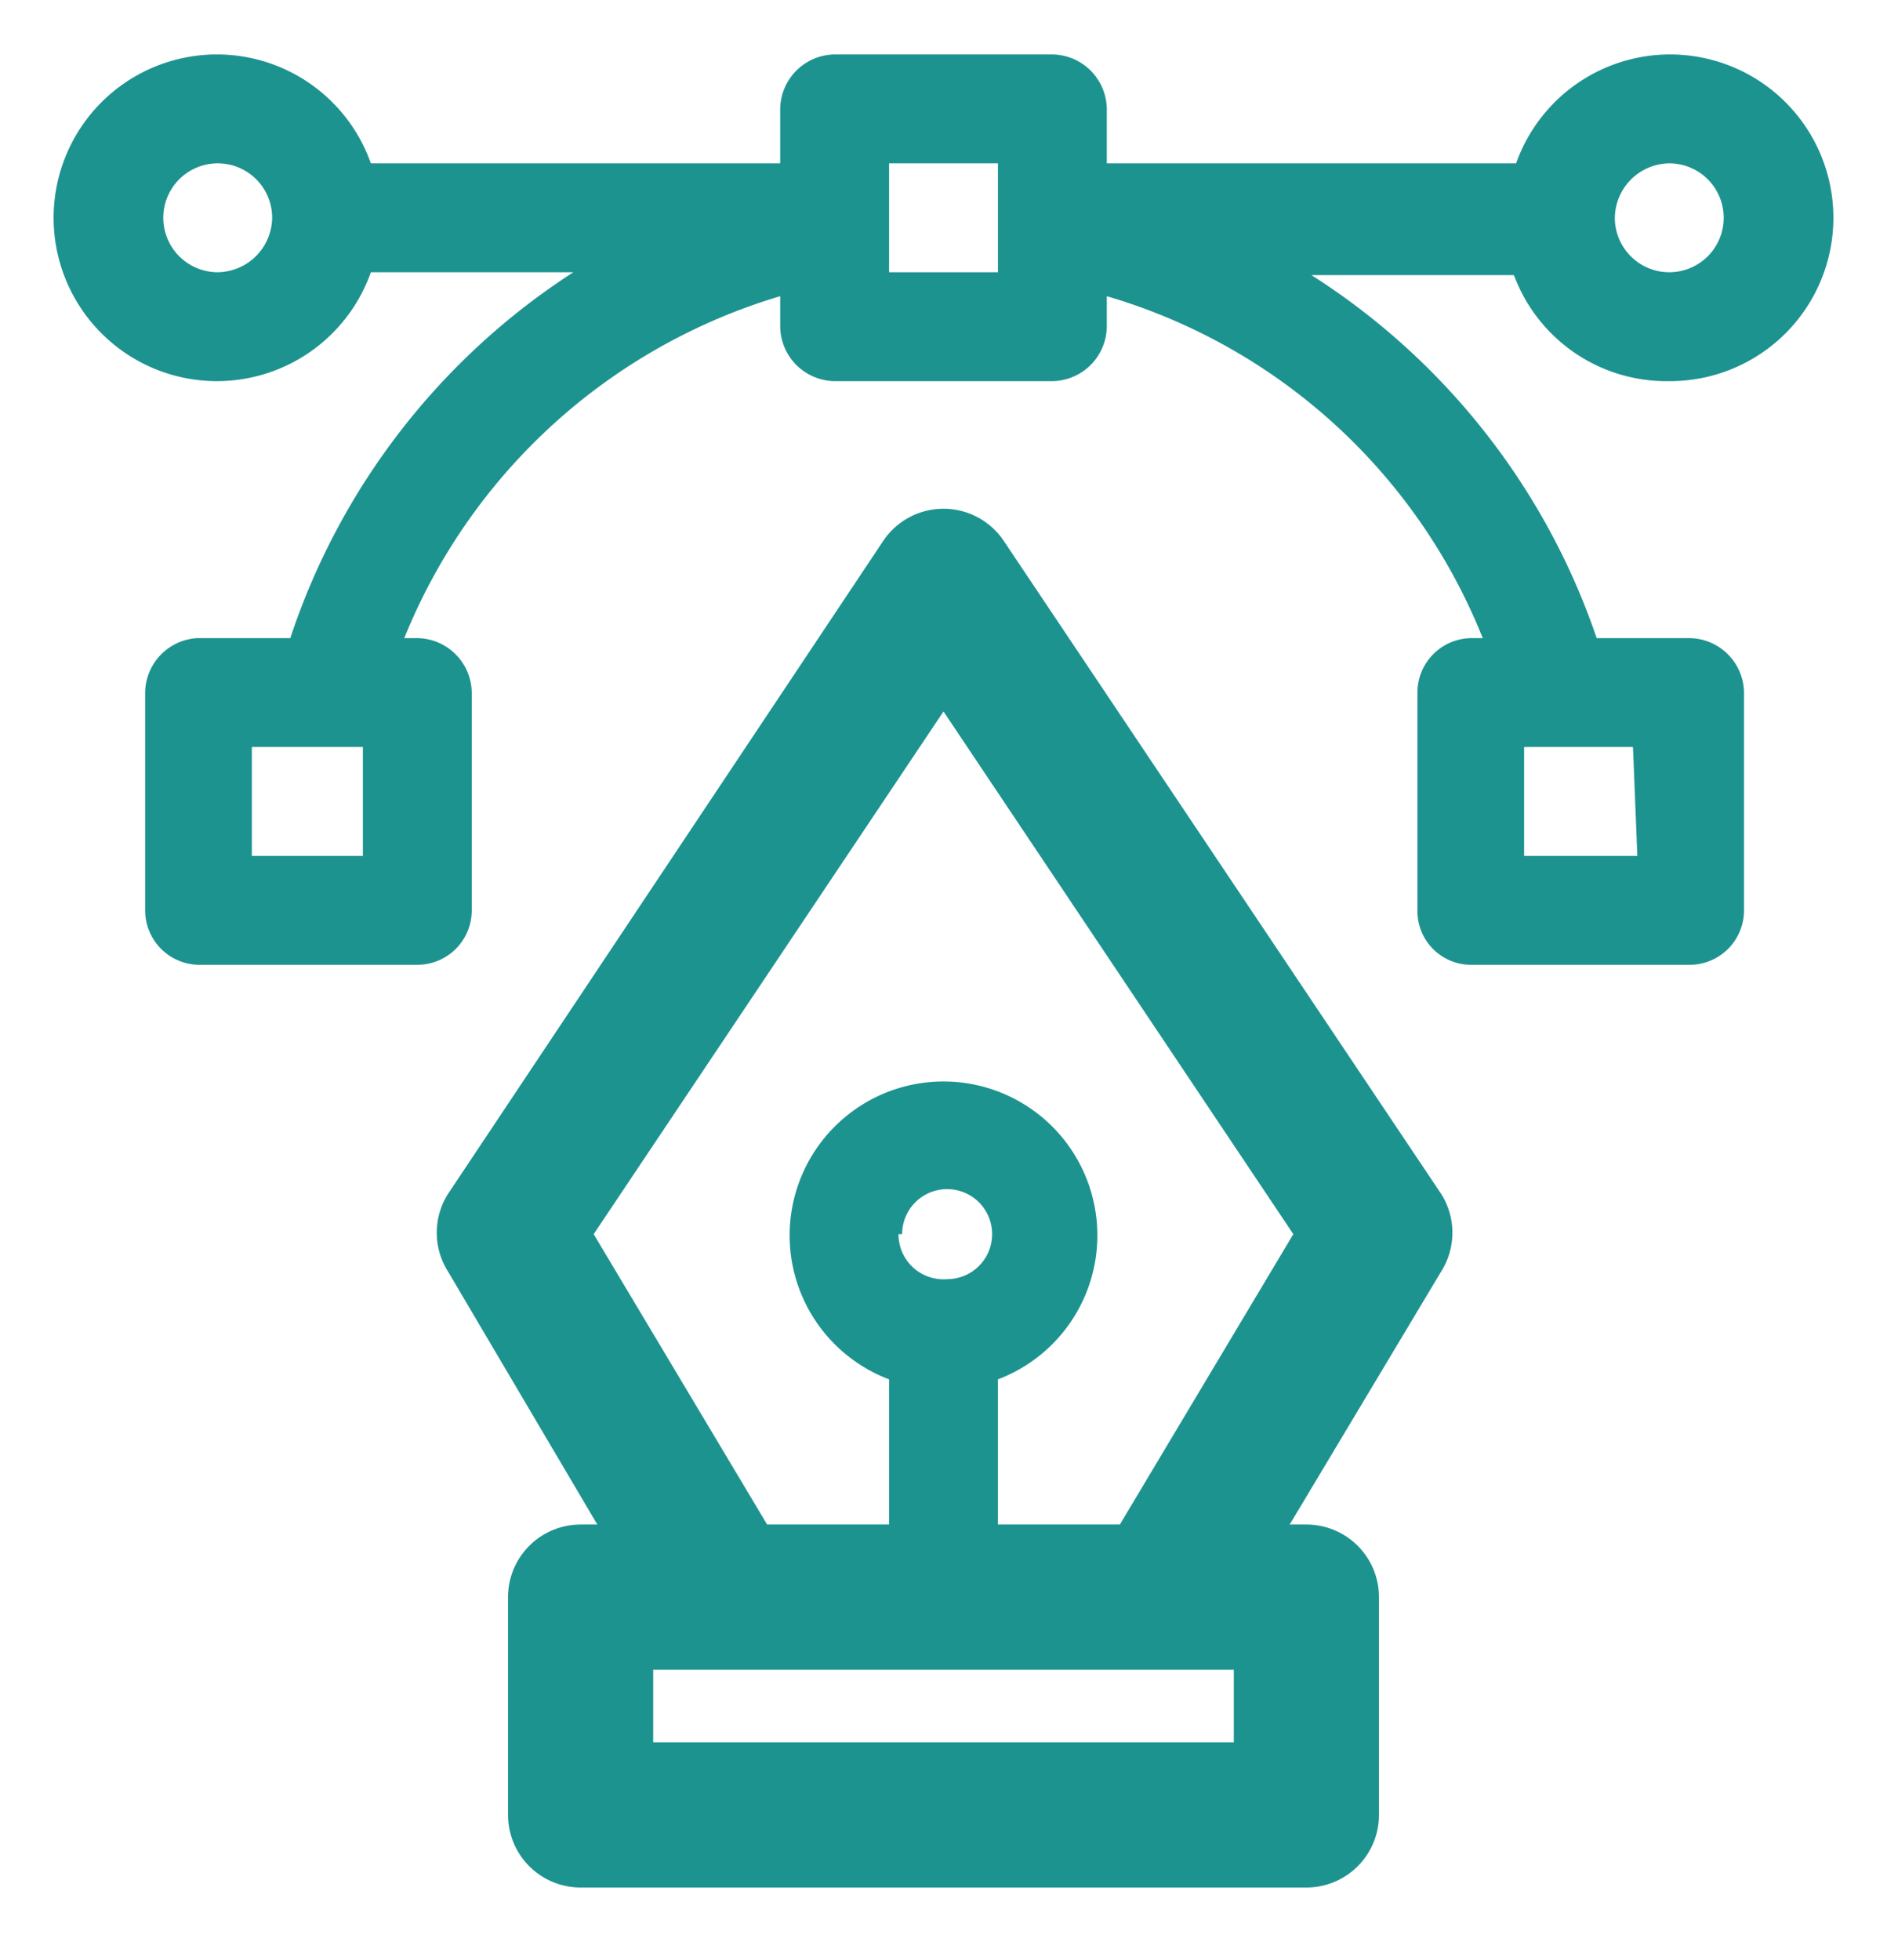 <svg id="图层_1" data-name="图层 1" xmlns="http://www.w3.org/2000/svg" viewBox="0 0 26 27"><defs><style>.cls-1{fill:#1d9390;}</style></defs><path class="cls-1" d="M13.83,7.45a1,1,0,0,0-1.66,0l-6,9a1,1,0,0,0,0,1.06L8.23,21H8a1,1,0,0,0-1,1v3a1,1,0,0,0,1,1H18a1,1,0,0,0,1-1V22a1,1,0,0,0-1-1h-.23l2.09-3.49a1,1,0,0,0,0-1.06ZM17,24H9V23h8Zm-1.57-3H13.75V19a2.12,2.12,0,1,0-1.5,0v2H10.57L8.18,17,13,9.8,17.82,17Zm-3-4a.62.62,0,1,1,.62.62A.62.62,0,0,1,12.38,17Z"/><path class="cls-1" d="M23,5.25a2.25,2.25,0,1,0-2.11-3H15.25V1.5A.76.76,0,0,0,14.5.75h-3a.76.76,0,0,0-.75.75v.75H5.11a2.25,2.25,0,1,0,0,1.5H7.9A9.58,9.58,0,0,0,4,8.79H2.72A.76.76,0,0,0,2,9.54v3a.75.75,0,0,0,.75.75h3a.75.75,0,0,0,.75-.75v-3a.76.76,0,0,0-.75-.75H5.57a8.07,8.07,0,0,1,5.18-4.71V4.5a.76.76,0,0,0,.75.75h3a.76.76,0,0,0,.75-.75V4.08a8,8,0,0,1,5.18,4.71h-.15a.75.75,0,0,0-.75.75v3a.74.74,0,0,0,.75.75h3a.75.75,0,0,0,.75-.75v-3a.76.76,0,0,0-.75-.75H22a9.59,9.59,0,0,0-3.93-5h2.79A2.24,2.24,0,0,0,23,5.25ZM5,11.79H3.47v-1.5H5Zm17.56,0H21v-1.5h1.5ZM23,2.25a.75.75,0,1,1-.75.75A.76.76,0,0,1,23,2.25ZM3,3.75A.75.75,0,1,1,3.75,3,.76.76,0,0,1,3,3.75Zm10.75,0h-1.5V2.25h1.5Z"/></svg>